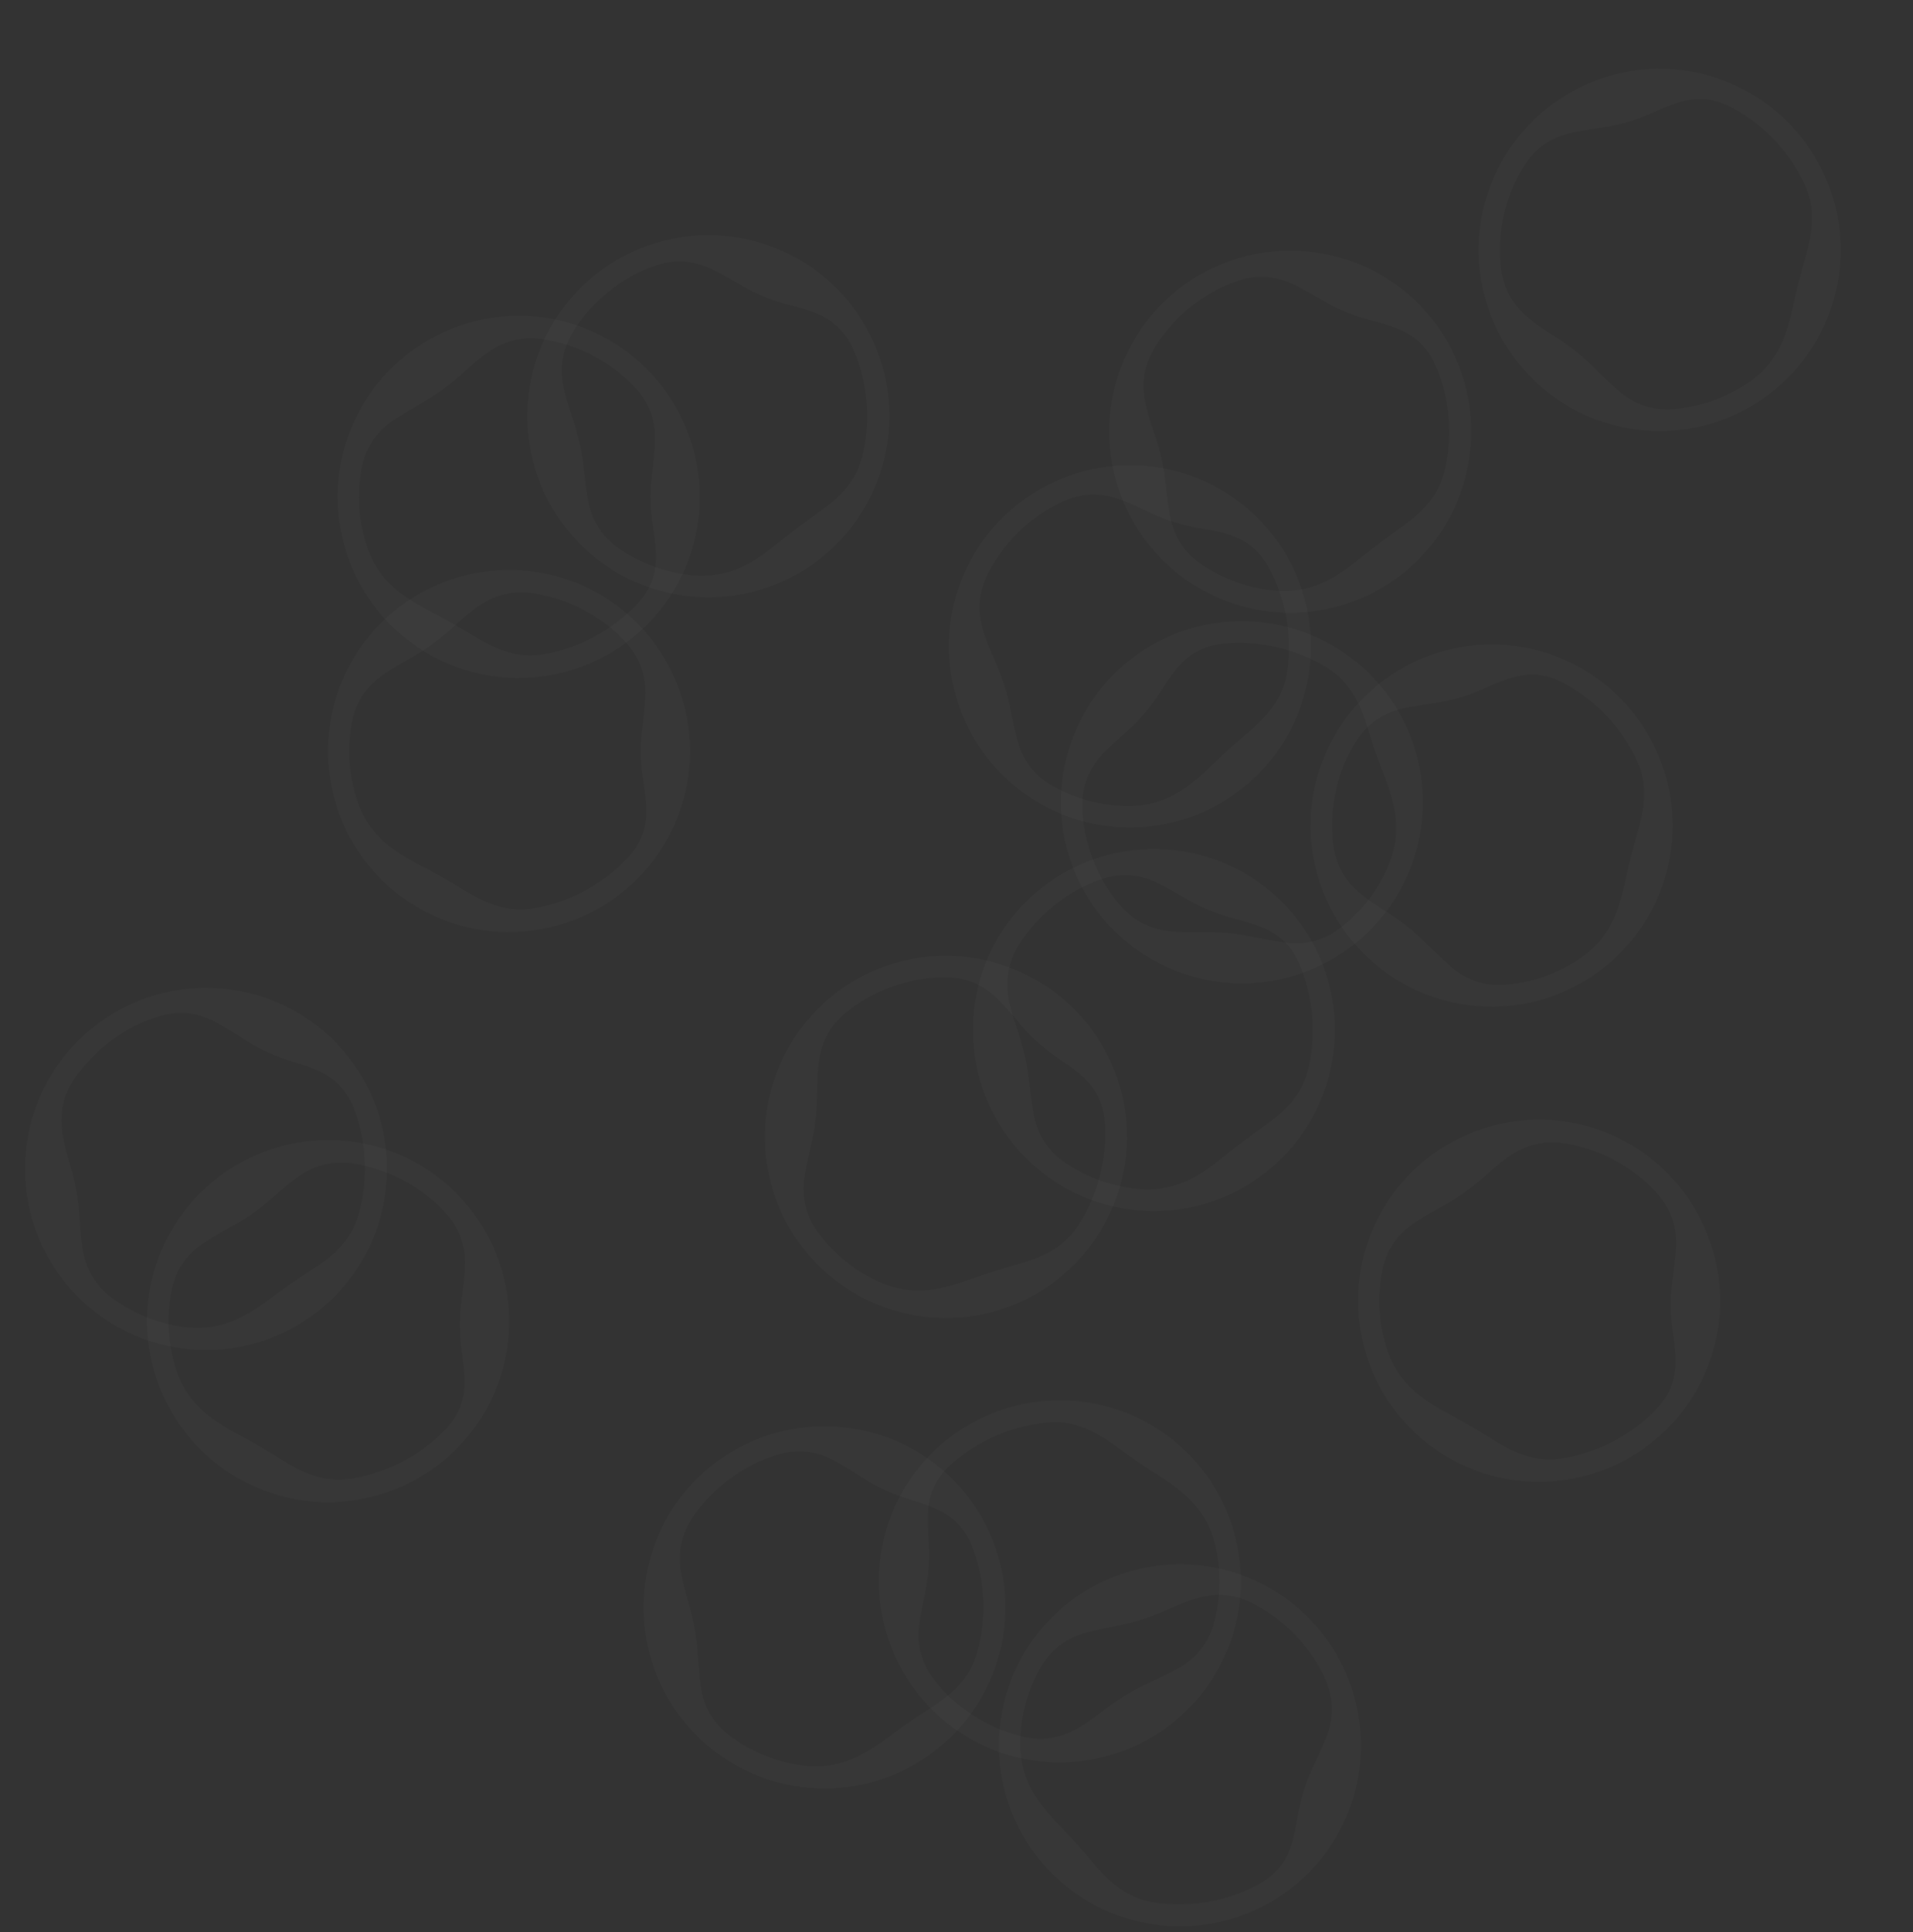 <svg width="518" height="523" viewBox="0 0 518 523" fill="none" xmlns="http://www.w3.org/2000/svg">
<rect x="0" y="0" width="518" height="523" fill="#333333" stroke="none"/>
<path opacity="0.02" d="M256.959 173.985C257.481 146.827 279.875 125.341 307.214 125.99C334.468 126.637 355.872 149.352 354.923 176.692C353.989 203.704 331.415 224.861 304.292 223.951C277.63 223.057 256.461 200.978 256.959 173.985ZM348.982 176.225C349.034 173.243 348.844 170.493 348.378 167.766C347.504 162.663 345.914 157.809 343.369 153.279C341.127 149.288 337.885 146.503 333.562 144.981C330.917 144.051 328.176 143.537 325.423 143.088C320.731 142.323 316.214 141.031 311.908 138.981C309.251 137.715 306.567 136.492 303.835 135.405C298.691 133.361 293.508 133.279 288.374 135.49C283.657 137.522 279.512 140.42 275.835 143.986C272.62 147.105 269.991 150.672 267.848 154.607C265.303 159.283 264.564 164.18 265.853 169.369C266.583 172.304 267.743 175.078 268.969 177.825C270.811 181.95 272.381 186.158 273.298 190.599C273.977 193.898 274.647 197.209 275.533 200.457C277.054 206.032 280.366 210.284 285.482 213.042C291.583 216.328 298.103 218.064 305.041 218.19C310.822 218.296 316.079 216.704 320.822 213.39C323.209 211.72 325.387 209.805 327.471 207.784C330.801 204.555 334.218 201.423 337.767 198.434C340.112 196.461 342.352 194.377 344.209 191.919C346.036 189.5 347.395 186.84 348.1 183.892C348.718 181.309 348.928 178.663 348.986 176.223L348.982 176.225Z" fill="white"/>
<path opacity="0.02" d="M316.226 261.88C291.431 250.787 280.404 221.777 291.684 196.866C302.93 172.032 332.203 161.206 356.998 172.762C381.497 184.178 392.151 213.224 380.714 237.835C369.473 262.027 340.877 272.886 316.226 261.88ZM354.247 178.049C351.522 176.836 348.917 175.936 346.224 175.3C341.185 174.11 336.096 173.676 330.932 174.249C326.382 174.754 322.551 176.649 319.461 180.034C317.571 182.105 316.028 184.428 314.539 186.786C312.001 190.806 309.046 194.459 305.477 197.621C303.273 199.572 301.099 201.565 299.03 203.656C295.139 207.592 293.038 212.33 293.067 217.92C293.094 223.057 294.142 228.005 295.988 232.782C297.602 236.96 299.859 240.774 302.644 244.284C305.953 248.455 310.172 251.048 315.452 251.889C318.439 252.364 321.445 252.381 324.453 252.325C328.97 252.242 333.457 252.441 337.903 253.332C341.206 253.996 344.515 254.674 347.851 255.127C353.577 255.905 358.785 254.518 363.323 250.886C368.732 246.555 372.878 241.232 375.705 234.894C378.061 229.614 378.65 224.153 377.452 218.493C376.849 215.643 375.936 212.889 374.891 210.182C373.22 205.854 371.672 201.486 370.308 197.05C369.407 194.121 368.365 191.245 366.828 188.575C365.315 185.948 363.398 183.658 360.959 181.857C358.823 180.279 356.47 179.051 354.247 178.044L354.247 178.049Z" fill="white"/>
<path opacity="0.02" d="M263.734 273.478C266.667 246.473 290.882 227.062 318.055 230.137C345.143 233.203 364.444 257.73 361.071 284.877C357.74 311.7 333.376 330.767 306.441 327.451C279.964 324.192 260.84 300.319 263.734 273.478ZM355.195 283.885C355.511 280.919 355.566 278.163 355.344 275.405C354.927 270.244 353.775 265.268 351.642 260.531C349.763 256.356 346.782 253.294 342.611 251.394C340.059 250.232 337.374 249.477 334.673 248.786C330.067 247.607 325.682 245.918 321.576 243.494C319.042 241.997 316.477 240.54 313.852 239.215C308.91 236.722 303.755 236.18 298.445 237.926C293.566 239.531 289.18 242.049 285.201 245.275C281.721 248.095 278.786 251.415 276.302 255.144C273.351 259.575 272.18 264.387 273.003 269.67C273.47 272.658 274.378 275.524 275.355 278.369C276.824 282.642 278.013 286.972 278.532 291.477C278.916 294.824 279.289 298.181 279.883 301.495C280.903 307.183 283.824 311.713 288.675 314.914C294.46 318.729 300.799 321.038 307.699 321.78C313.448 322.398 318.825 321.28 323.843 318.4C326.37 316.95 328.709 315.235 330.964 313.408C334.569 310.487 338.25 307.671 342.051 305.009C344.561 303.252 346.977 301.376 349.045 299.092C351.081 296.845 352.67 294.317 353.634 291.442C354.479 288.925 354.924 286.308 355.199 283.883L355.195 283.885Z" fill="white"/>
<path opacity="0.02" d="M300.648 111.517C303.581 84.512 327.796 65.101 354.969 68.176C382.057 71.242 401.358 95.769 397.985 122.916C394.654 149.739 370.29 168.806 343.355 165.49C316.878 162.231 297.754 138.358 300.648 111.517ZM392.109 121.924C392.425 118.958 392.48 116.202 392.258 113.444C391.841 108.283 390.689 103.307 388.556 98.57C386.677 94.395 383.696 91.333 379.525 89.433C376.973 88.271 374.288 87.517 371.587 86.825C366.981 85.646 362.596 83.957 358.49 81.533C355.956 80.036 353.391 78.579 350.766 77.254C345.825 74.761 340.669 74.219 335.359 75.965C330.48 77.57 326.094 80.088 322.115 83.314C318.635 86.134 315.7 89.454 313.216 93.183C310.265 97.614 309.094 102.426 309.917 107.709C310.384 110.697 311.292 113.563 312.269 116.408C313.738 120.681 314.927 125.011 315.446 129.516C315.83 132.863 316.203 136.22 316.797 139.535C317.817 145.222 320.738 149.752 325.589 152.953C331.374 156.768 337.713 159.077 344.613 159.819C350.362 160.437 355.739 159.319 360.757 156.439C363.284 154.989 365.624 153.274 367.878 151.447C371.483 148.526 375.164 145.71 378.965 143.048C381.475 141.291 383.891 139.415 385.959 137.131C387.995 134.884 389.584 132.356 390.548 129.481C391.394 126.964 391.838 124.347 392.113 121.922L392.109 121.924Z" fill="white"/>
<path opacity="0.02" d="M143.086 107.343C146.019 80.338 170.233 60.927 197.406 64.002C224.495 67.068 243.796 91.595 240.422 118.742C237.092 145.565 212.728 164.632 185.792 161.316C159.316 158.057 140.191 134.184 143.086 107.343ZM234.546 117.75C234.863 114.784 234.918 112.028 234.695 109.271C234.278 104.11 233.126 99.133 230.994 94.396C229.115 90.222 226.133 87.159 221.962 85.259C219.411 84.097 216.726 83.343 214.024 82.651C209.419 81.472 205.034 79.784 200.928 77.359C198.394 75.862 195.828 74.406 193.203 73.08C188.262 70.588 183.107 70.045 177.797 71.791C172.917 73.396 168.531 75.914 164.552 79.14C161.073 81.96 158.138 85.28 155.654 89.009C152.702 93.441 151.532 98.252 152.355 103.535C152.821 106.523 153.73 109.389 154.707 112.235C156.175 116.507 157.365 120.837 157.884 125.342C158.267 128.689 158.64 132.046 159.235 135.361C160.254 141.049 163.175 145.578 168.026 148.779C173.811 152.594 180.15 154.903 187.051 155.645C192.8 156.264 198.177 155.146 203.195 152.265C205.721 150.815 208.061 149.1 210.316 147.273C213.92 144.352 217.601 141.536 221.403 138.875C223.913 137.117 226.329 135.241 228.397 132.957C230.432 130.71 232.022 128.182 232.986 125.307C233.831 122.79 234.275 120.173 234.55 117.748L234.546 117.75Z" fill="white"/>
<path opacity="0.02" d="M125.953 87.698C151.894 79.641 179.339 94.13 187.333 120.282C195.3 146.353 180.481 173.821 154.234 181.531C128.302 189.15 101.113 174.387 93.435 148.357C85.888 122.771 100.177 95.725 125.953 87.698ZM152.806 175.745C155.653 174.855 158.203 173.809 160.644 172.507C165.213 170.07 169.319 167.033 172.817 163.192C175.899 159.806 177.522 155.852 177.605 151.27C177.655 148.467 177.279 145.703 176.838 142.95C176.087 138.255 175.891 133.561 176.48 128.829C176.845 125.908 177.161 122.975 177.332 120.039C177.652 114.514 176.098 109.569 172.383 105.393C168.968 101.555 164.913 98.533 160.37 96.167C156.398 94.097 152.184 92.726 147.775 91.931C142.535 90.987 137.655 91.828 133.136 94.686C130.58 96.303 128.312 98.277 126.091 100.306C122.756 103.353 119.257 106.168 115.33 108.437C112.413 110.121 109.481 111.799 106.677 113.664C101.865 116.862 98.872 121.345 97.866 127.069C96.668 133.895 97.073 140.629 99.139 147.254C100.859 152.775 104.025 157.263 108.664 160.72C111 162.46 113.505 163.924 116.078 165.266C120.193 167.41 124.241 169.666 128.195 172.094C130.806 173.698 133.489 175.168 136.407 176.156C139.279 177.129 142.231 177.581 145.252 177.321C147.898 177.095 150.475 176.461 152.809 175.748L152.806 175.745Z" fill="white"/>
<path opacity="0.02" d="M123.32 156.483C149.262 148.426 176.707 162.915 184.7 189.068C192.668 215.138 177.849 242.606 151.601 250.316C125.669 257.935 98.48 243.172 90.803 217.142C83.255 191.556 97.545 164.51 123.32 156.483ZM150.173 244.53C153.02 243.64 155.57 242.594 158.011 241.292C162.58 238.856 166.687 235.819 170.184 231.977C173.266 228.592 174.889 224.637 174.972 220.055C175.022 217.252 174.646 214.488 174.205 211.735C173.454 207.04 173.258 202.346 173.848 197.614C174.212 194.693 174.528 191.76 174.699 188.825C175.019 183.299 173.466 178.354 169.75 174.178C166.336 170.34 162.28 167.318 157.737 164.952C153.765 162.883 149.551 161.511 145.142 160.716C139.902 159.772 135.022 160.613 130.503 163.471C127.947 165.088 125.679 167.062 123.458 169.091C120.123 172.139 116.624 174.953 112.697 177.222C109.78 178.906 106.848 180.584 104.045 182.449C99.232 185.647 96.239 190.13 95.233 195.854C94.035 202.68 94.44 209.414 96.506 216.039C98.226 221.56 101.392 226.048 106.031 229.505C108.368 231.246 110.872 232.709 113.445 234.051C117.56 236.195 121.608 238.451 125.562 240.879C128.174 242.483 130.856 243.953 133.775 244.941C136.646 245.914 139.598 246.366 142.619 246.106C145.265 245.88 147.842 245.246 150.176 244.533L150.173 244.53Z" fill="white"/>
<path opacity="0.02" d="M211.947 286.539C223.685 262.043 252.974 251.779 277.582 263.707C302.112 275.599 312.169 305.145 299.967 329.63C287.914 353.822 258.599 363.712 234.296 351.635C210.406 339.764 200.299 310.894 211.947 286.539ZM294.755 326.741C296.039 324.049 297.006 321.468 297.712 318.793C299.034 313.787 299.601 308.711 299.163 303.534C298.778 298.972 296.983 295.093 293.68 291.915C291.66 289.972 289.378 288.368 287.06 286.818C283.107 284.176 279.533 281.127 276.465 277.475C274.572 275.222 272.637 272.996 270.602 270.873C266.769 266.88 262.087 264.656 256.498 264.539C251.362 264.431 246.389 265.349 241.564 267.07C237.346 268.574 233.474 270.73 229.892 273.422C225.637 276.621 222.934 280.77 221.955 286.027C221.402 289 221.307 292.005 221.283 295.014C221.248 299.531 220.932 304.011 219.924 308.432C219.174 311.716 218.411 315.007 217.87 318.33C216.942 324.034 218.192 329.277 221.704 333.908C225.893 339.428 231.105 343.712 237.367 346.704C242.584 349.197 248.027 349.929 253.717 348.88C256.582 348.351 259.358 347.511 262.092 346.537C266.462 344.979 270.87 343.547 275.339 342.299C278.291 341.476 281.193 340.509 283.902 339.042C286.569 337.598 288.908 335.742 290.772 333.351C292.406 331.257 293.694 328.937 294.759 326.741L294.755 326.741Z" fill="white"/>
<path opacity="0.02" d="M408.084 94.029C393.455 71.142 400.171 40.842 423.279 26.219C446.315 11.641 476.724 18.67 491.099 41.945C505.304 64.94 498.256 95.064 475.182 109.351C452.502 123.395 422.64 116.765 408.084 94.029ZM485.897 44.852C484.286 42.342 482.603 40.159 480.702 38.149C477.144 34.387 473.129 31.23 468.499 28.872C464.42 26.795 460.177 26.275 455.736 27.407C453.02 28.1 450.454 29.194 447.915 30.346C443.586 32.312 439.11 33.743 434.391 34.425C431.478 34.845 428.566 35.317 425.689 35.928C420.276 37.08 415.918 39.886 412.872 44.574C410.074 48.881 408.232 53.591 407.151 58.598C406.205 62.976 405.997 67.402 406.396 71.865C406.872 77.168 408.973 81.652 412.924 85.255C415.159 87.292 417.662 88.957 420.206 90.563C424.027 92.974 427.667 95.604 430.893 98.791C433.289 101.159 435.682 103.543 438.222 105.754C442.579 109.549 447.694 111.25 453.48 110.707C460.379 110.057 466.767 107.886 472.61 104.142C477.479 101.023 480.971 96.784 483.078 91.395C484.139 88.682 484.889 85.88 485.502 83.043C486.482 78.508 487.587 74.008 488.883 69.552C489.739 66.61 490.448 63.634 490.629 60.558C490.808 57.532 490.464 54.565 489.415 51.721C488.496 49.229 487.204 46.911 485.899 44.848L485.897 44.852Z" fill="white"/>
<path opacity="0.02" d="M362.591 249.836C347.962 226.948 354.679 196.649 377.787 182.025C400.823 167.448 431.232 174.477 445.607 197.752C459.812 220.746 452.763 250.871 429.69 265.158C407.009 279.202 377.148 272.572 362.591 249.836ZM440.405 200.659C438.794 198.148 437.111 195.966 435.21 193.956C431.652 190.194 427.637 187.036 423.007 184.679C418.928 182.602 414.685 182.082 410.244 183.214C407.527 183.907 404.961 185 402.422 186.153C398.094 188.119 393.618 189.549 388.898 190.232C385.985 190.652 383.074 191.123 380.197 191.734C374.784 192.887 370.425 195.692 367.38 200.38C364.582 204.688 362.74 209.398 361.659 214.405C360.713 218.783 360.505 223.209 360.904 227.672C361.379 232.975 363.481 237.458 367.432 241.061C369.667 243.098 372.17 244.764 374.714 246.369C378.535 248.78 382.175 251.411 385.401 254.597C387.797 256.966 390.19 259.349 392.73 261.56C397.087 265.356 402.201 267.057 407.988 266.513C414.887 265.864 421.275 263.693 427.118 259.949C431.987 256.83 435.479 252.59 437.586 247.202C438.647 244.489 439.397 241.686 440.01 238.85C440.99 234.315 442.095 229.814 443.391 225.359C444.247 222.416 444.956 219.44 445.137 216.365C445.316 213.338 444.972 210.372 443.922 207.527C443.004 205.035 441.712 202.717 440.407 200.655L440.405 200.659Z" fill="white"/>
<path opacity="0.02" d="M402.805 305.13C428.842 297.388 456.11 312.208 463.786 338.455C471.438 364.62 456.288 391.907 429.949 399.298C403.927 406.604 376.919 391.513 369.557 365.392C362.319 339.716 376.934 312.845 402.805 305.13ZM428.592 393.496C431.449 392.64 434.012 391.625 436.468 390.353C441.066 387.972 445.209 384.985 448.753 381.186C451.875 377.838 453.546 373.904 453.684 369.322C453.768 366.52 453.426 363.752 453.018 360.993C452.324 356.29 452.184 351.594 452.832 346.869C453.232 343.953 453.583 341.025 453.79 338.091C454.176 332.57 452.682 327.607 449.017 323.385C445.65 319.507 441.631 316.436 437.117 314.015C433.171 311.898 428.974 310.475 424.574 309.627C419.346 308.62 414.456 309.402 409.903 312.205C407.328 313.791 405.036 315.737 402.791 317.739C399.419 320.746 395.886 323.518 391.932 325.74C388.995 327.388 386.043 329.031 383.217 330.861C378.366 334.002 375.319 338.448 374.244 344.159C372.964 350.97 373.287 357.709 375.273 364.358C376.926 369.899 380.038 374.425 384.635 377.938C386.95 379.707 389.436 381.201 391.993 382.573C396.081 384.767 400.102 387.072 404.027 389.548C406.618 391.183 409.283 392.685 412.189 393.709C415.049 394.716 417.995 395.204 421.019 394.981C423.667 394.786 426.252 394.184 428.594 393.499L428.592 393.496Z" fill="white"/>
<path opacity="0.02" d="M74.923 310.625C100.959 302.882 128.227 317.702 135.903 343.949C143.556 370.114 128.405 397.401 102.067 404.793C76.044 412.098 49.036 397.007 41.674 370.886C34.436 345.21 49.052 318.339 74.923 310.625ZM100.709 398.99C103.566 398.134 106.129 397.119 108.585 395.847C113.183 393.466 117.326 390.479 120.87 386.68C123.992 383.332 125.663 379.398 125.801 374.816C125.886 372.014 125.543 369.246 125.136 366.488C124.441 361.784 124.302 357.088 124.949 352.363C125.349 349.448 125.7 346.519 125.907 343.585C126.293 338.064 124.8 333.101 121.135 328.88C117.767 325.001 113.748 321.93 109.235 319.509C105.288 317.392 101.091 315.97 96.691 315.121C91.463 314.114 86.574 314.896 82.02 317.699C79.445 319.285 77.153 321.232 74.908 323.233C71.536 326.24 68.003 329.013 64.05 331.234C61.112 332.882 58.16 334.525 55.334 336.355C50.483 339.496 47.437 343.942 46.361 349.653C45.081 356.464 45.405 363.203 47.39 369.852C49.044 375.393 52.155 379.919 56.752 383.432C59.067 385.201 61.553 386.695 64.11 388.067C68.199 390.261 72.219 392.566 76.144 395.042C78.736 396.677 81.4 398.179 84.306 399.203C87.166 400.21 90.112 400.698 93.136 400.475C95.784 400.28 98.369 399.678 100.712 398.993L100.709 398.99Z" fill="white"/>
<path opacity="0.02" d="M7.348 309.034C11.418 282.177 36.429 263.804 63.449 268.022C90.383 272.228 108.633 297.547 104.118 324.528C99.659 351.186 74.512 369.209 47.741 364.76C21.425 360.387 3.325 335.729 7.348 309.034ZM98.289 323.288C98.73 320.338 98.901 317.587 98.795 314.823C98.596 309.649 97.655 304.629 95.725 299.805C94.023 295.555 91.174 292.37 87.086 290.296C84.586 289.028 81.935 288.16 79.265 287.355C74.713 285.983 70.404 284.111 66.403 281.516C63.935 279.913 61.433 278.35 58.867 276.914C54.035 274.216 48.907 273.456 43.528 274.977C38.585 276.375 34.097 278.706 29.985 281.761C26.39 284.432 23.317 287.625 20.678 291.246C17.543 295.549 16.171 300.307 16.77 305.62C17.11 308.625 17.897 311.527 18.753 314.411C20.04 318.742 21.046 323.118 21.374 327.641C21.616 331.001 21.847 334.371 22.302 337.707C23.08 343.433 25.808 348.082 30.519 351.485C36.138 355.541 42.374 358.115 49.237 359.147C54.955 360.007 60.375 359.117 65.51 356.451C68.095 355.108 70.505 353.494 72.835 351.763C76.559 348.997 80.356 346.339 84.266 343.84C86.848 342.19 89.341 340.417 91.504 338.223C93.632 336.064 95.327 333.605 96.411 330.773C97.362 328.294 97.916 325.698 98.293 323.287L98.289 323.288Z" fill="white"/>
<path opacity="0.02" d="M174.801 427.702C178.871 400.845 203.882 382.472 230.902 386.69C257.836 390.896 276.086 416.215 271.571 443.196C267.112 469.854 241.966 487.877 215.194 483.428C188.878 479.055 170.778 454.397 174.801 427.702ZM265.742 441.956C266.183 439.006 266.355 436.255 266.248 433.491C266.049 428.317 265.108 423.297 263.178 418.473C261.476 414.223 258.627 411.038 254.539 408.964C252.039 407.696 249.388 406.828 246.718 406.023C242.166 404.651 237.857 402.779 233.856 400.184C231.388 398.581 228.886 397.018 226.32 395.582C221.488 392.884 216.36 392.124 210.981 393.645C206.038 395.043 201.55 397.374 197.438 400.429C193.843 403.1 190.771 406.293 188.131 409.914C184.996 414.217 183.624 418.975 184.223 424.288C184.563 427.293 185.35 430.195 186.206 433.079C187.493 437.41 188.499 441.786 188.827 446.309C189.069 449.669 189.3 453.039 189.755 456.375C190.533 462.101 193.261 466.75 197.973 470.153C203.591 474.209 209.828 476.782 216.69 477.815C222.408 478.675 227.828 477.785 232.963 475.119C235.548 473.776 237.958 472.162 240.288 470.431C244.012 467.665 247.809 465.007 251.719 462.508C254.301 460.858 256.794 459.085 258.957 456.891C261.085 454.731 262.78 452.273 263.864 449.441C264.815 446.962 265.369 444.366 265.746 441.955L265.742 441.956Z" fill="white"/>
<path opacity="0.02" d="M297.393 475.941C270.856 481.741 244.756 464.95 239.037 438.209C233.336 411.55 250.458 385.455 277.27 380.027C303.76 374.662 329.582 391.704 334.997 418.297C340.321 444.436 323.762 470.156 297.393 475.941ZM278.196 385.914C275.283 386.557 272.653 387.38 270.109 388.467C265.348 390.503 260.996 393.176 257.182 396.704C253.821 399.812 251.864 403.612 251.388 408.171C251.098 410.959 251.235 413.745 251.438 416.526C251.784 421.267 251.576 425.961 250.582 430.625C249.968 433.504 249.402 436.399 248.979 439.309C248.186 444.786 249.31 449.847 252.654 454.327C255.726 458.443 259.507 461.802 263.83 464.549C267.61 466.952 271.69 468.68 276.015 469.851C281.155 471.241 286.089 470.821 290.837 468.362C293.522 466.97 295.951 465.198 298.338 463.368C301.922 460.618 305.65 458.114 309.757 456.19C312.808 454.763 315.873 453.343 318.826 451.725C323.895 448.952 327.262 444.742 328.755 439.126C330.535 432.428 330.709 425.684 329.22 418.906C327.98 413.258 325.211 408.515 320.885 404.672C318.707 402.738 316.338 401.064 313.889 399.507C309.974 397.017 306.134 394.422 302.403 391.664C299.939 389.842 297.392 388.147 294.569 386.912C291.792 385.696 288.889 384.993 285.858 384.992C283.202 384.991 280.58 385.401 278.193 385.911L278.196 385.914Z" fill="white"/>
<path opacity="0.02" d="M320.617 423.453C347.774 424.051 369.198 446.505 368.473 473.842C367.749 501.093 344.975 522.434 317.638 521.41C290.628 520.4 269.535 497.767 270.52 470.646C271.488 443.988 293.627 422.879 320.617 423.453ZM318.121 515.47C321.103 515.53 323.853 515.348 326.582 514.889C331.688 514.029 336.546 512.453 341.082 509.921C345.08 507.689 347.874 504.455 349.408 500.136C350.346 497.494 350.867 494.754 351.323 492.003C352.101 487.313 353.406 482.799 355.468 478.5C356.742 475.846 357.972 473.165 359.067 470.436C361.125 465.298 361.222 460.116 359.025 454.975C357.006 450.252 354.12 446.099 350.564 442.413C347.454 439.189 343.894 436.55 339.965 434.396C335.296 431.838 330.402 431.085 325.209 432.36C322.272 433.082 319.495 434.234 316.744 435.452C312.614 437.283 308.402 438.841 303.958 439.745C300.657 440.415 297.345 441.076 294.094 441.954C288.515 443.459 284.253 446.759 281.482 451.867C278.178 457.959 276.424 464.474 276.279 471.412C276.157 477.193 277.734 482.454 281.035 487.206C282.698 489.598 284.608 491.781 286.622 493.87C289.842 497.21 292.965 500.635 295.943 504.193C297.91 506.543 299.987 508.788 302.441 510.652C304.855 512.487 307.51 513.853 310.457 514.566C313.038 515.191 315.683 515.409 318.123 515.474L318.121 515.47Z" fill="white"/>
</svg>
